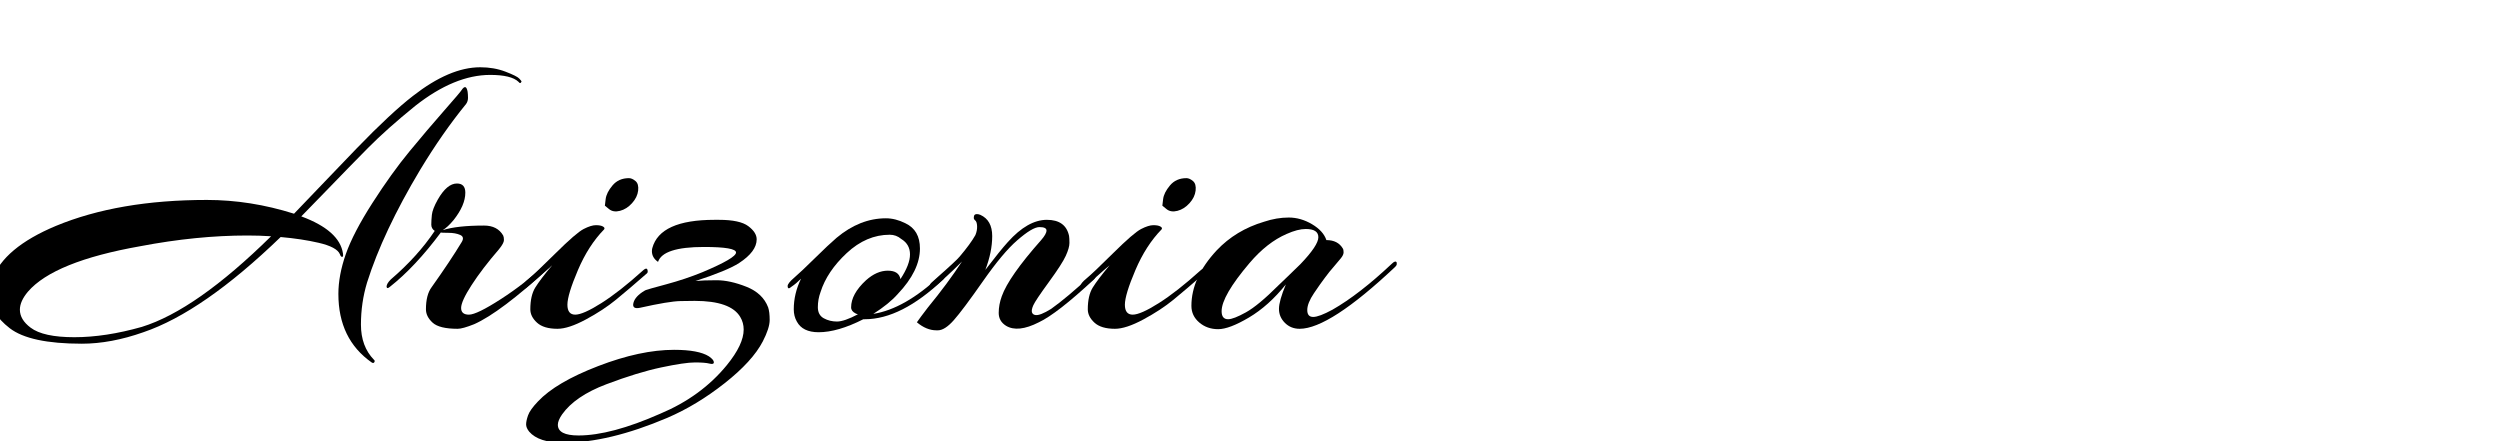 <svg width="170" height="30" xmlns="http://www.w3.org/2000/svg" viewBox="0 0 170 30"><g fill="currentColor"><path d="M25.428 24.464 Q25.48 24.49 25.48 24.568 25.428 24.75 25.272 24.646 23.01 23.06 23.01 19.992 23.01 18.718 23.517 17.275 24.024 15.832 25.324 13.804 26.624 11.776 27.846 10.294 29.068 8.812 30.199 7.525 31.33 6.238 31.382 6.134 31.694 5.666 31.798 6.238 31.824 6.42 31.824 6.654 31.824 6.888 31.694 7.07 30.082 9.046 28.574 11.542 26.052 15.754 24.96 19.212 24.544 20.59 24.544 22.072 24.544 23.554 25.428 24.464 zM3.796 15.364 Q8.06 13.596 14.066 13.596 17.03 13.596 19.994 14.532 20.696 13.804 22.074 12.361 23.452 10.918 24.258 10.086 26.598 7.668 28.08 6.524 30.576 4.574 32.656 4.574 33.592 4.574 34.372 4.873 35.152 5.172 35.308 5.341 35.464 5.51 35.464 5.536 35.464 5.562 35.412 5.627 35.36 5.692 35.256 5.562 34.762 5.094 33.332 5.094 30.914 5.094 28.236 7.2 26.312 8.76 25.038 10.047 23.764 11.334 22.373 12.777 20.982 14.22 20.488 14.714 23.088 15.676 23.322 17.236 23.348 17.392 23.309 17.444 23.27 17.496 23.205 17.444 23.14 17.392 23.114 17.288 22.906 16.794 21.658 16.508 20.54 16.248 19.084 16.118 13.806 21.214 9.75 22.592 7.54 23.372 5.564 23.372 2.028 23.372 0.663 22.319 -0.702 21.266 -0.702 19.992 -0.702 19.498 -0.52 18.978 0.26 16.846 3.796 15.364 zM16.822 16.014 Q13.364 16.014 9.542 16.742 3.666 17.782 1.898 19.836 1.352 20.486 1.352 21.058 1.352 21.734 2.08 22.28 2.938 22.93 5.057 22.93 7.176 22.93 9.646 22.228 13.338 21.084 18.434 16.066 17.628 16.014 16.822 16.014 z" /><path d="M33.93 16.95 Q32.786 18.276 32.071 19.381 31.356 20.486 31.356 20.941 31.356 21.396 31.889 21.396 32.422 21.396 34.073 20.33 35.724 19.264 37.128 17.938 37.258 17.808 37.362 17.834 37.466 17.86 37.466 17.964 37.466 18.068 37.362 18.198 34.008 21.266 32.24 22.046 31.46 22.358 31.122 22.358 29.874 22.358 29.419 21.942 28.964 21.526 28.964 21.032 28.964 20.044 29.354 19.524 30.628 17.73 31.382 16.482 31.616 16.118 31.291 15.975 30.966 15.832 30.485 15.832 30.004 15.832 29.978 15.806 28.236 18.146 26.52 19.498 26.312 19.68 26.286 19.498 26.286 19.29 26.572 19.004 28.392 17.444 29.562 15.702 29.328 15.546 29.328 15.273 29.328 15 29.367 14.61 29.406 14.22 29.77 13.57 30.394 12.478 31.07 12.478 31.642 12.478 31.642 13.102 31.642 13.96 30.836 14.974 30.446 15.442 30.108 15.65 31.07 15.338 32.916 15.338 33.826 15.338 34.216 16.014 34.268 16.118 34.268 16.326 34.268 16.534 33.93 16.95 z" /><path d="M41.132 13.986 Q41.132 13.986 41.184 13.544 41.236 13.102 41.652 12.608 42.068 12.114 42.77 12.114 42.978 12.114 43.212 12.309 43.446 12.504 43.394 12.959 43.342 13.414 42.978 13.817 42.614 14.22 42.159 14.337 41.704 14.454 41.418 14.22 zM41.08 15.598 Q40.014 16.69 39.299 18.367 38.584 20.044 38.584 20.72 38.584 21.396 39.117 21.396 39.65 21.396 40.885 20.616 42.12 19.836 43.706 18.406 44.044 18.094 44.044 18.484 44.044 18.536 43.992 18.588 42.744 19.68 41.886 20.382 41.028 21.084 39.845 21.721 38.662 22.358 37.908 22.358 36.972 22.358 36.517 21.942 36.062 21.526 36.062 21.032 36.062 20.096 36.4 19.55 36.738 19.004 37.544 18.042 37.258 18.276 36.647 18.822 36.036 19.368 35.802 19.55 35.568 19.732 35.568 19.446 35.568 19.264 35.984 18.926 36.4 18.588 37.791 17.21 39.182 15.832 39.689 15.572 40.196 15.312 40.521 15.312 40.846 15.312 41.002 15.403 41.158 15.494 41.08 15.598 z" /><path d="M47.762 18.51 Q50.05 17.548 50.05 17.171 50.05 16.794 47.866 16.794 45.084 16.794 44.746 17.808 44.33 17.522 44.33 17.08 44.33 16.976 44.356 16.872 44.876 14.948 48.594 14.948 48.724 14.948 48.88 14.948 50.31 14.948 50.882 15.377 51.454 15.806 51.454 16.274 51.454 17.106 50.258 17.886 49.452 18.406 47.294 19.108 47.814 19.056 48.724 19.056 49.634 19.056 50.752 19.498 51.87 19.94 52.234 20.902 52.338 21.214 52.338 21.76 52.338 22.306 51.87 23.216 51.168 24.568 49.27 26.063 47.372 27.558 45.37 28.416 41.392 30.106 38.324 30.106 36.634 30.106 35.984 29.352 35.776 29.092 35.776 28.858 35.776 28.624 35.906 28.247 36.036 27.87 36.582 27.298 37.804 25.998 40.677 24.893 43.55 23.788 45.838 23.788 47.502 23.788 48.204 24.23 48.542 24.464 48.542 24.633 48.542 24.802 48.243 24.724 47.944 24.646 47.255 24.646 46.566 24.646 44.967 24.984 43.368 25.322 41.236 26.128 39.104 26.934 38.22 28.182 37.934 28.598 37.934 28.884 37.934 29.612 39.338 29.612 41.548 29.612 44.902 28.13 47.684 26.96 49.426 24.828 50.57 23.424 50.57 22.41 50.57 21.942 50.336 21.552 49.686 20.46 47.242 20.46 47.034 20.46 46.267 20.473 45.5 20.486 43.524 20.928 43.03 21.032 43.056 20.694 43.108 20.252 43.68 19.862 43.836 19.758 43.927 19.719 44.018 19.68 45.318 19.329 46.618 18.978 47.762 18.51 z" /><path d="M58.708 21.708 Q56.966 22.592 55.666 22.592 54.574 22.592 54.184 21.864 53.976 21.5 53.976 21.032 53.976 19.966 54.47 18.952 54.132 19.29 53.82 19.498 53.56 19.732 53.56 19.446 53.56 19.264 54.015 18.874 54.47 18.484 55.406 17.561 56.342 16.638 56.888 16.17 58.474 14.844 60.242 14.844 60.892 14.844 61.568 15.182 62.556 15.65 62.556 16.898 62.556 18.406 61.048 19.992 60.45 20.668 59.384 21.344 61.516 21.006 63.908 18.77 64.038 18.666 64.142 18.679 64.246 18.692 64.246 18.796 64.246 18.9 64.142 19.004 61.282 21.708 58.812 21.708 58.76 21.708 58.708 21.708 zM61.23 18.978 Q61.88 17.99 61.88 17.301 61.88 16.612 61.282 16.248 60.944 15.962 60.502 15.962 58.916 15.962 57.577 17.21 56.238 18.458 55.796 19.862 55.614 20.356 55.614 20.889 55.614 21.422 56.017 21.643 56.42 21.864 56.914 21.864 57.408 21.864 58.344 21.37 58.292 21.37 58.188 21.318 57.876 21.162 57.876 20.902 57.876 19.992 58.89 19.056 59.618 18.406 60.372 18.406 61.126 18.406 61.23 18.978 z" /><path d="M70.798 16.326 Q71.162 15.91 71.162 15.676 71.162 15.442 70.681 15.442 70.2 15.442 69.16 16.352 68.198 17.184 66.833 19.134 65.468 21.084 64.857 21.773 64.246 22.462 63.778 22.462 63.726 22.462 63.674 22.462 62.998 22.462 62.348 21.916 62.504 21.682 63.102 20.902 64.428 19.29 65.416 17.782 64.298 18.9 63.518 19.524 63.258 19.732 63.219 19.55 63.18 19.368 63.336 19.225 63.492 19.082 63.856 18.757 64.22 18.432 64.337 18.328 64.454 18.224 64.779 17.925 65.104 17.626 65.26 17.444 65.988 16.586 66.326 15.988 66.456 15.676 66.443 15.377 66.43 15.078 66.313 14.987 66.196 14.896 66.222 14.766 66.222 14.558 66.43 14.558 66.534 14.558 66.664 14.61 67.47 14.974 67.47 16.053 67.47 17.132 67.002 18.354 68.016 17.028 68.536 16.456 69.888 14.948 71.188 14.948 72.462 14.948 72.696 16.04 72.722 16.196 72.722 16.521 72.722 16.846 72.475 17.392 72.228 17.938 71.318 19.186 70.408 20.434 70.265 20.759 70.122 21.084 70.174 21.24 70.226 21.396 70.408 21.422 70.72 21.474 71.474 21.006 72.54 20.252 74.23 18.692 74.516 18.406 74.516 18.744 74.516 18.874 74.386 19.004 71.864 21.344 70.642 21.916 69.212 22.644 68.406 22.15 67.912 21.838 67.912 21.279 67.912 20.72 68.12 20.148 68.588 18.822 70.798 16.326 z" /><path d="M79.04 13.986 Q79.04 13.986 79.092 13.544 79.144 13.102 79.56 12.608 79.976 12.114 80.678 12.114 80.886 12.114 81.12 12.309 81.354 12.504 81.302 12.959 81.25 13.414 80.886 13.817 80.522 14.22 80.067 14.337 79.612 14.454 79.326 14.22 zM78.988 15.598 Q77.922 16.69 77.207 18.367 76.492 20.044 76.492 20.72 76.492 21.396 77.025 21.396 77.558 21.396 78.793 20.616 80.028 19.836 81.614 18.406 81.952 18.094 81.952 18.484 81.952 18.536 81.9 18.588 80.652 19.68 79.794 20.382 78.936 21.084 77.753 21.721 76.57 22.358 75.816 22.358 74.88 22.358 74.425 21.942 73.97 21.526 73.97 21.032 73.97 20.096 74.308 19.55 74.646 19.004 75.452 18.042 75.166 18.276 74.555 18.822 73.944 19.368 73.71 19.55 73.476 19.732 73.476 19.446 73.476 19.264 73.892 18.926 74.308 18.588 75.699 17.21 77.09 15.832 77.597 15.572 78.104 15.312 78.429 15.312 78.754 15.312 78.91 15.403 79.066 15.494 78.988 15.598 z" /><path d="M90.402 18.484 Q90.402 18.484 90.103 18.874 89.804 19.264 89.349 19.94 88.894 20.616 88.894 21.084 88.894 21.552 89.297 21.552 89.7 21.552 90.61 21.058 92.43 20.018 94.64 17.938 94.9 17.678 94.978 17.86 94.978 17.886 94.978 17.964 94.978 18.042 94.874 18.146 90.402 22.358 88.374 22.358 87.776 22.358 87.373 21.955 86.97 21.552 86.97 21.006 86.97 20.46 87.438 19.342 86.268 20.798 84.929 21.591 83.59 22.384 82.836 22.384 82.082 22.384 81.549 21.929 81.016 21.474 81.016 20.798 81.016 18.874 82.732 17.028 84.032 15.65 85.956 15.078 86.814 14.792 87.633 14.792 88.452 14.792 89.219 15.247 89.986 15.702 90.194 16.326 90.974 16.326 91.312 16.898 91.364 16.976 91.364 17.158 91.364 17.34 91.169 17.574 90.974 17.808 90.688 18.146 zM88.79 15.572 Q88.244 15.572 87.49 15.91 86.164 16.482 84.968 17.886 83.07 20.122 83.07 21.162 83.07 21.708 83.512 21.708 83.876 21.708 84.721 21.24 85.566 20.772 86.944 19.394 87.022 19.316 87.542 18.822 88.062 18.328 88.426 17.964 89.648 16.69 89.648 16.131 89.648 15.572 88.79 15.572 z" /></g></svg>
